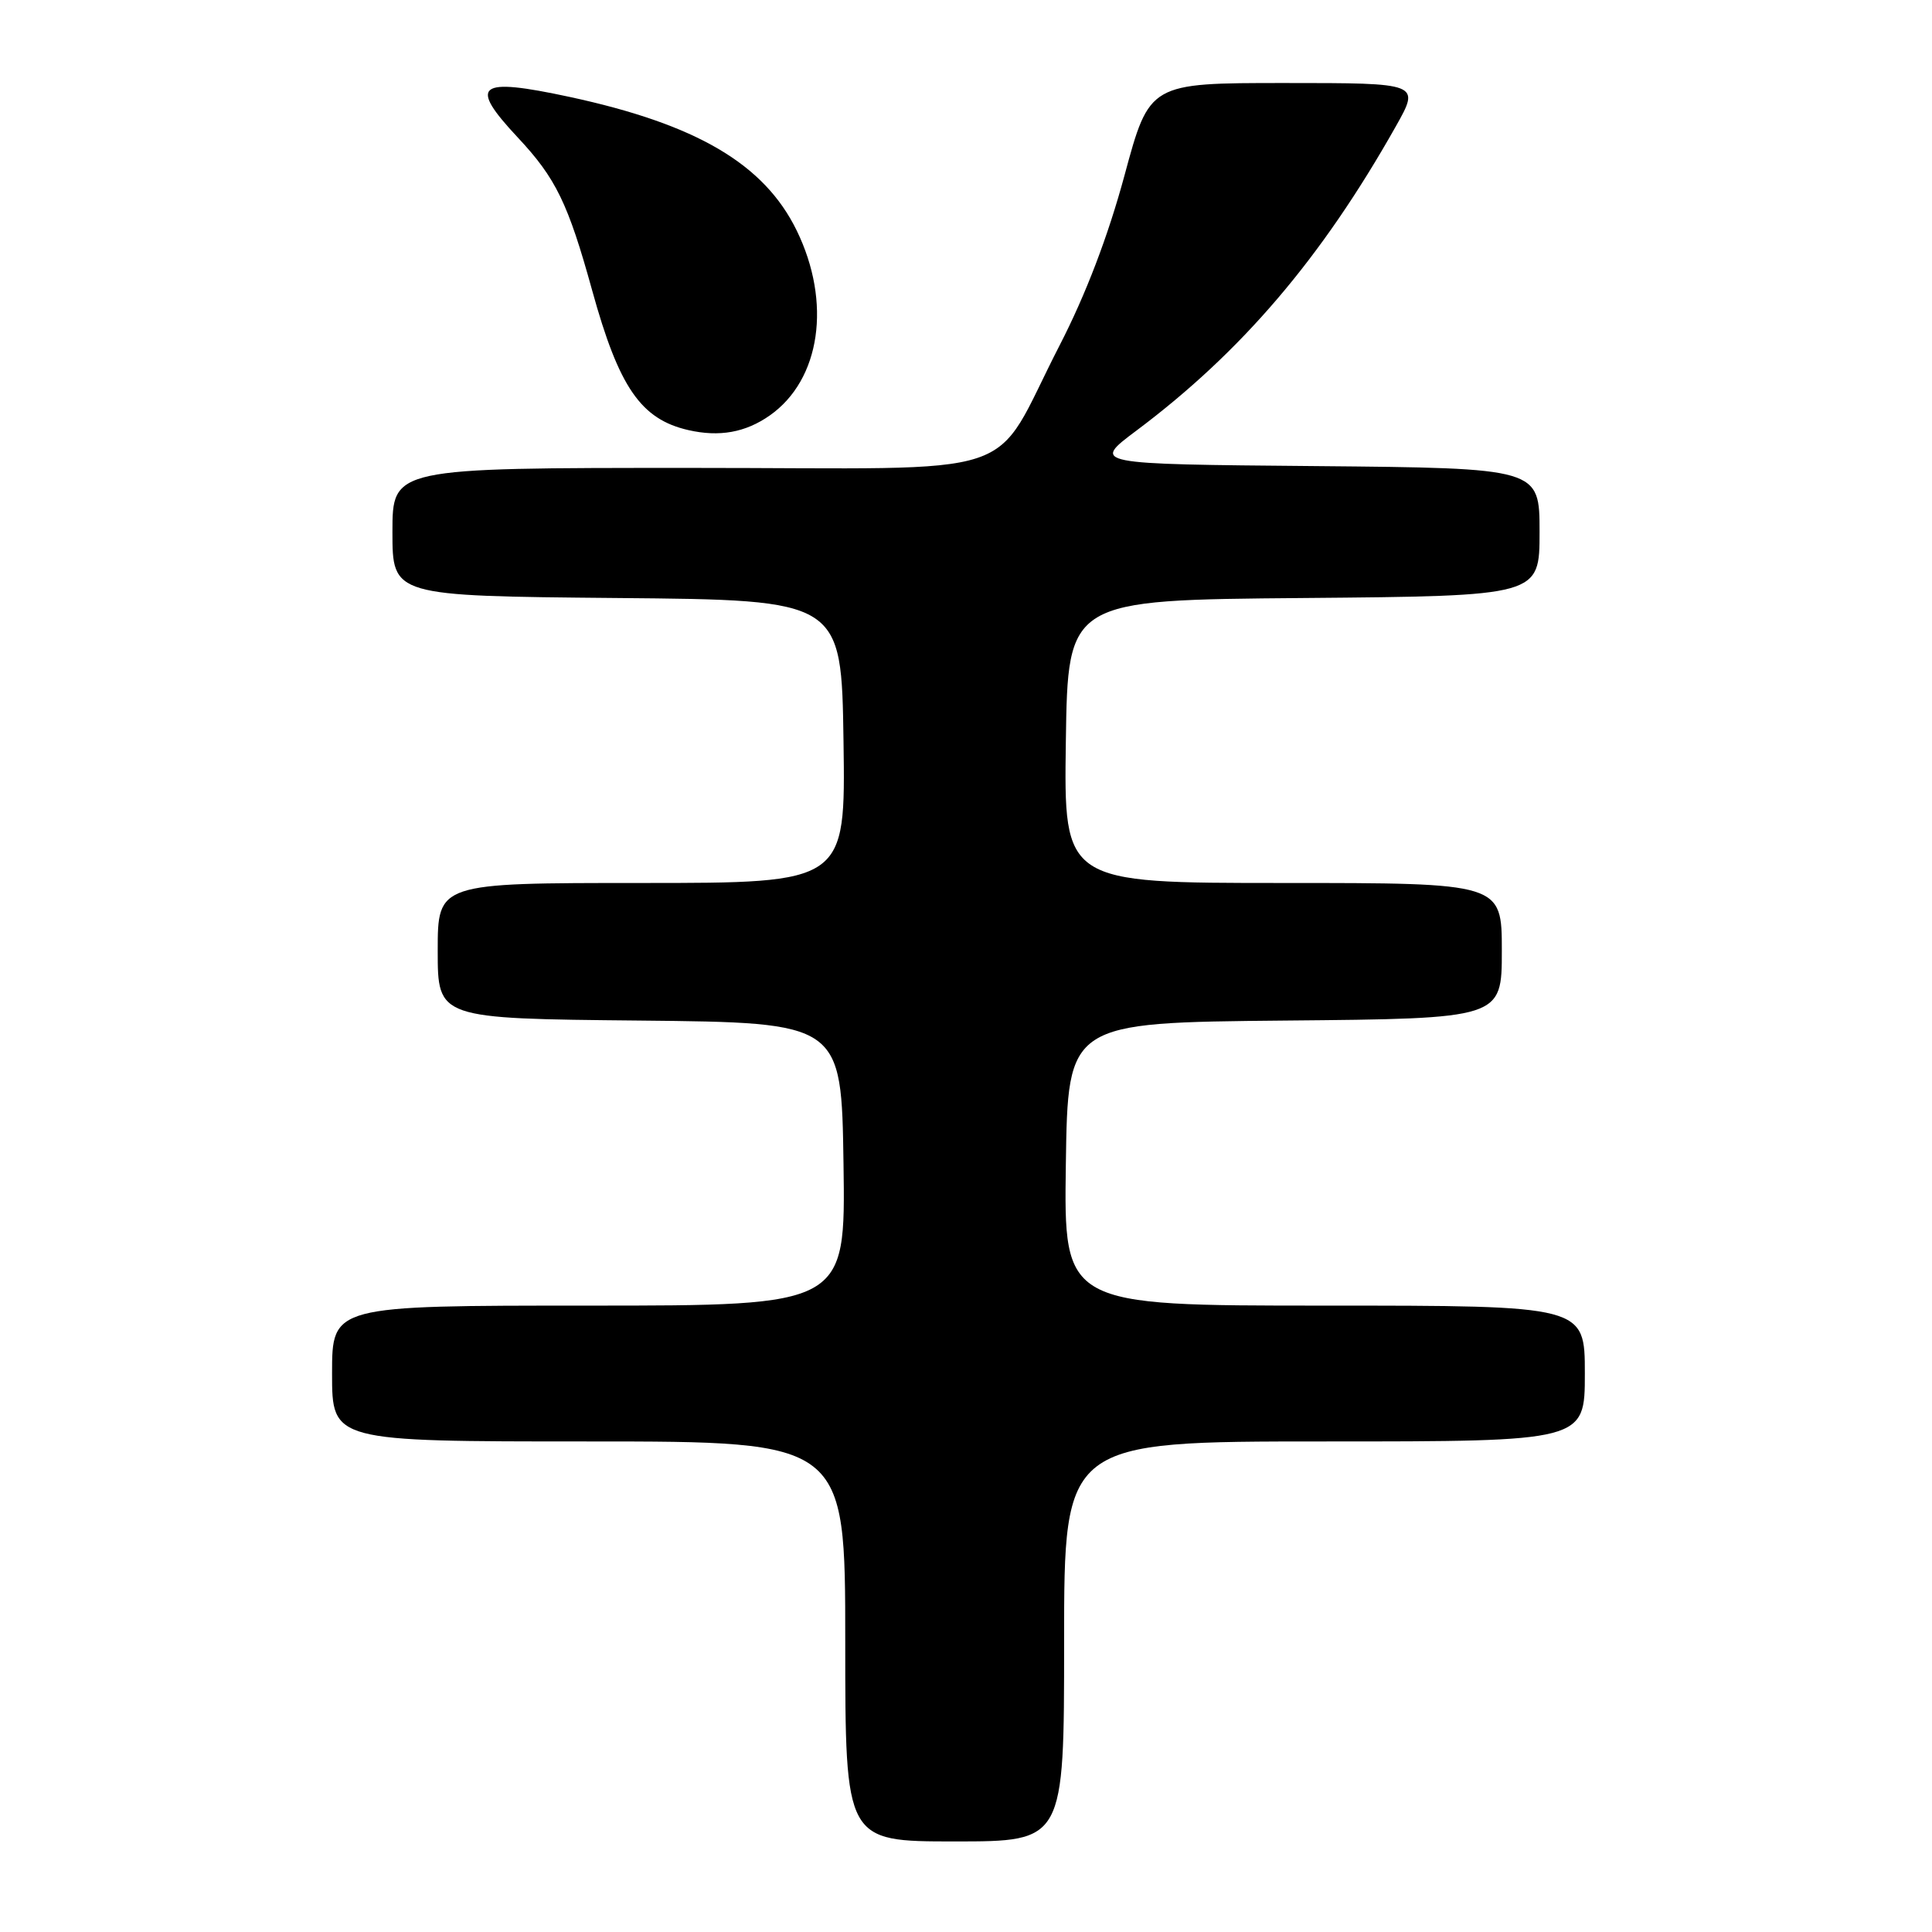 <?xml version="1.0" encoding="UTF-8" standalone="no"?>
<!DOCTYPE svg PUBLIC "-//W3C//DTD SVG 1.1//EN" "http://www.w3.org/Graphics/SVG/1.1/DTD/svg11.dtd" >
<svg xmlns="http://www.w3.org/2000/svg" xmlns:xlink="http://www.w3.org/1999/xlink" version="1.1" viewBox="0 0 256 256">
 <g >
 <path fill="currentColor"
d=" M 141.00 217.50 C 141.00 191.00 141.00 191.00 175.50 191.00 C 210.00 191.00 210.00 191.00 210.00 182.00 C 210.00 173.00 210.00 173.00 175.48 173.00 C 140.96 173.00 140.96 173.00 141.23 154.25 C 141.50 135.50 141.50 135.50 170.25 135.23 C 199.00 134.97 199.00 134.97 199.00 125.98 C 199.00 117.00 199.00 117.00 169.98 117.00 C 140.96 117.00 140.96 117.00 141.23 98.25 C 141.50 79.50 141.50 79.50 172.75 79.24 C 204.00 78.97 204.00 78.97 204.00 70.50 C 204.00 62.03 204.00 62.03 174.33 61.76 C 144.65 61.50 144.65 61.50 150.58 57.06 C 164.54 46.60 175.11 34.21 184.95 16.75 C 188.19 11.00 188.19 11.00 170.25 11.00 C 152.31 11.00 152.31 11.00 149.00 23.25 C 146.82 31.30 143.88 39.01 140.41 45.75 C 131.05 63.94 136.90 62.00 91.43 62.00 C 52.00 62.00 52.00 62.00 52.00 70.49 C 52.00 78.97 52.00 78.97 81.75 79.24 C 111.50 79.50 111.50 79.50 111.77 98.25 C 112.04 117.00 112.04 117.00 85.02 117.00 C 58.00 117.00 58.00 117.00 58.00 125.98 C 58.00 134.97 58.00 134.97 84.75 135.23 C 111.50 135.50 111.50 135.50 111.77 154.25 C 112.04 173.00 112.04 173.00 78.02 173.00 C 44.00 173.00 44.00 173.00 44.00 182.00 C 44.00 191.00 44.00 191.00 78.00 191.00 C 112.00 191.00 112.00 191.00 112.00 217.50 C 112.00 244.00 112.00 244.00 126.50 244.00 C 141.00 244.00 141.00 244.00 141.00 217.50 Z  M 102.00 55.05 C 108.74 50.31 110.22 40.07 105.56 30.53 C 101.25 21.72 92.31 16.47 75.47 12.84 C 63.23 10.21 62.01 11.17 68.62 18.23 C 73.66 23.62 75.27 26.92 78.47 38.50 C 82.02 51.34 84.92 55.55 91.21 56.99 C 95.32 57.93 98.78 57.31 102.00 55.05 Z "/>
</g>
</svg>
